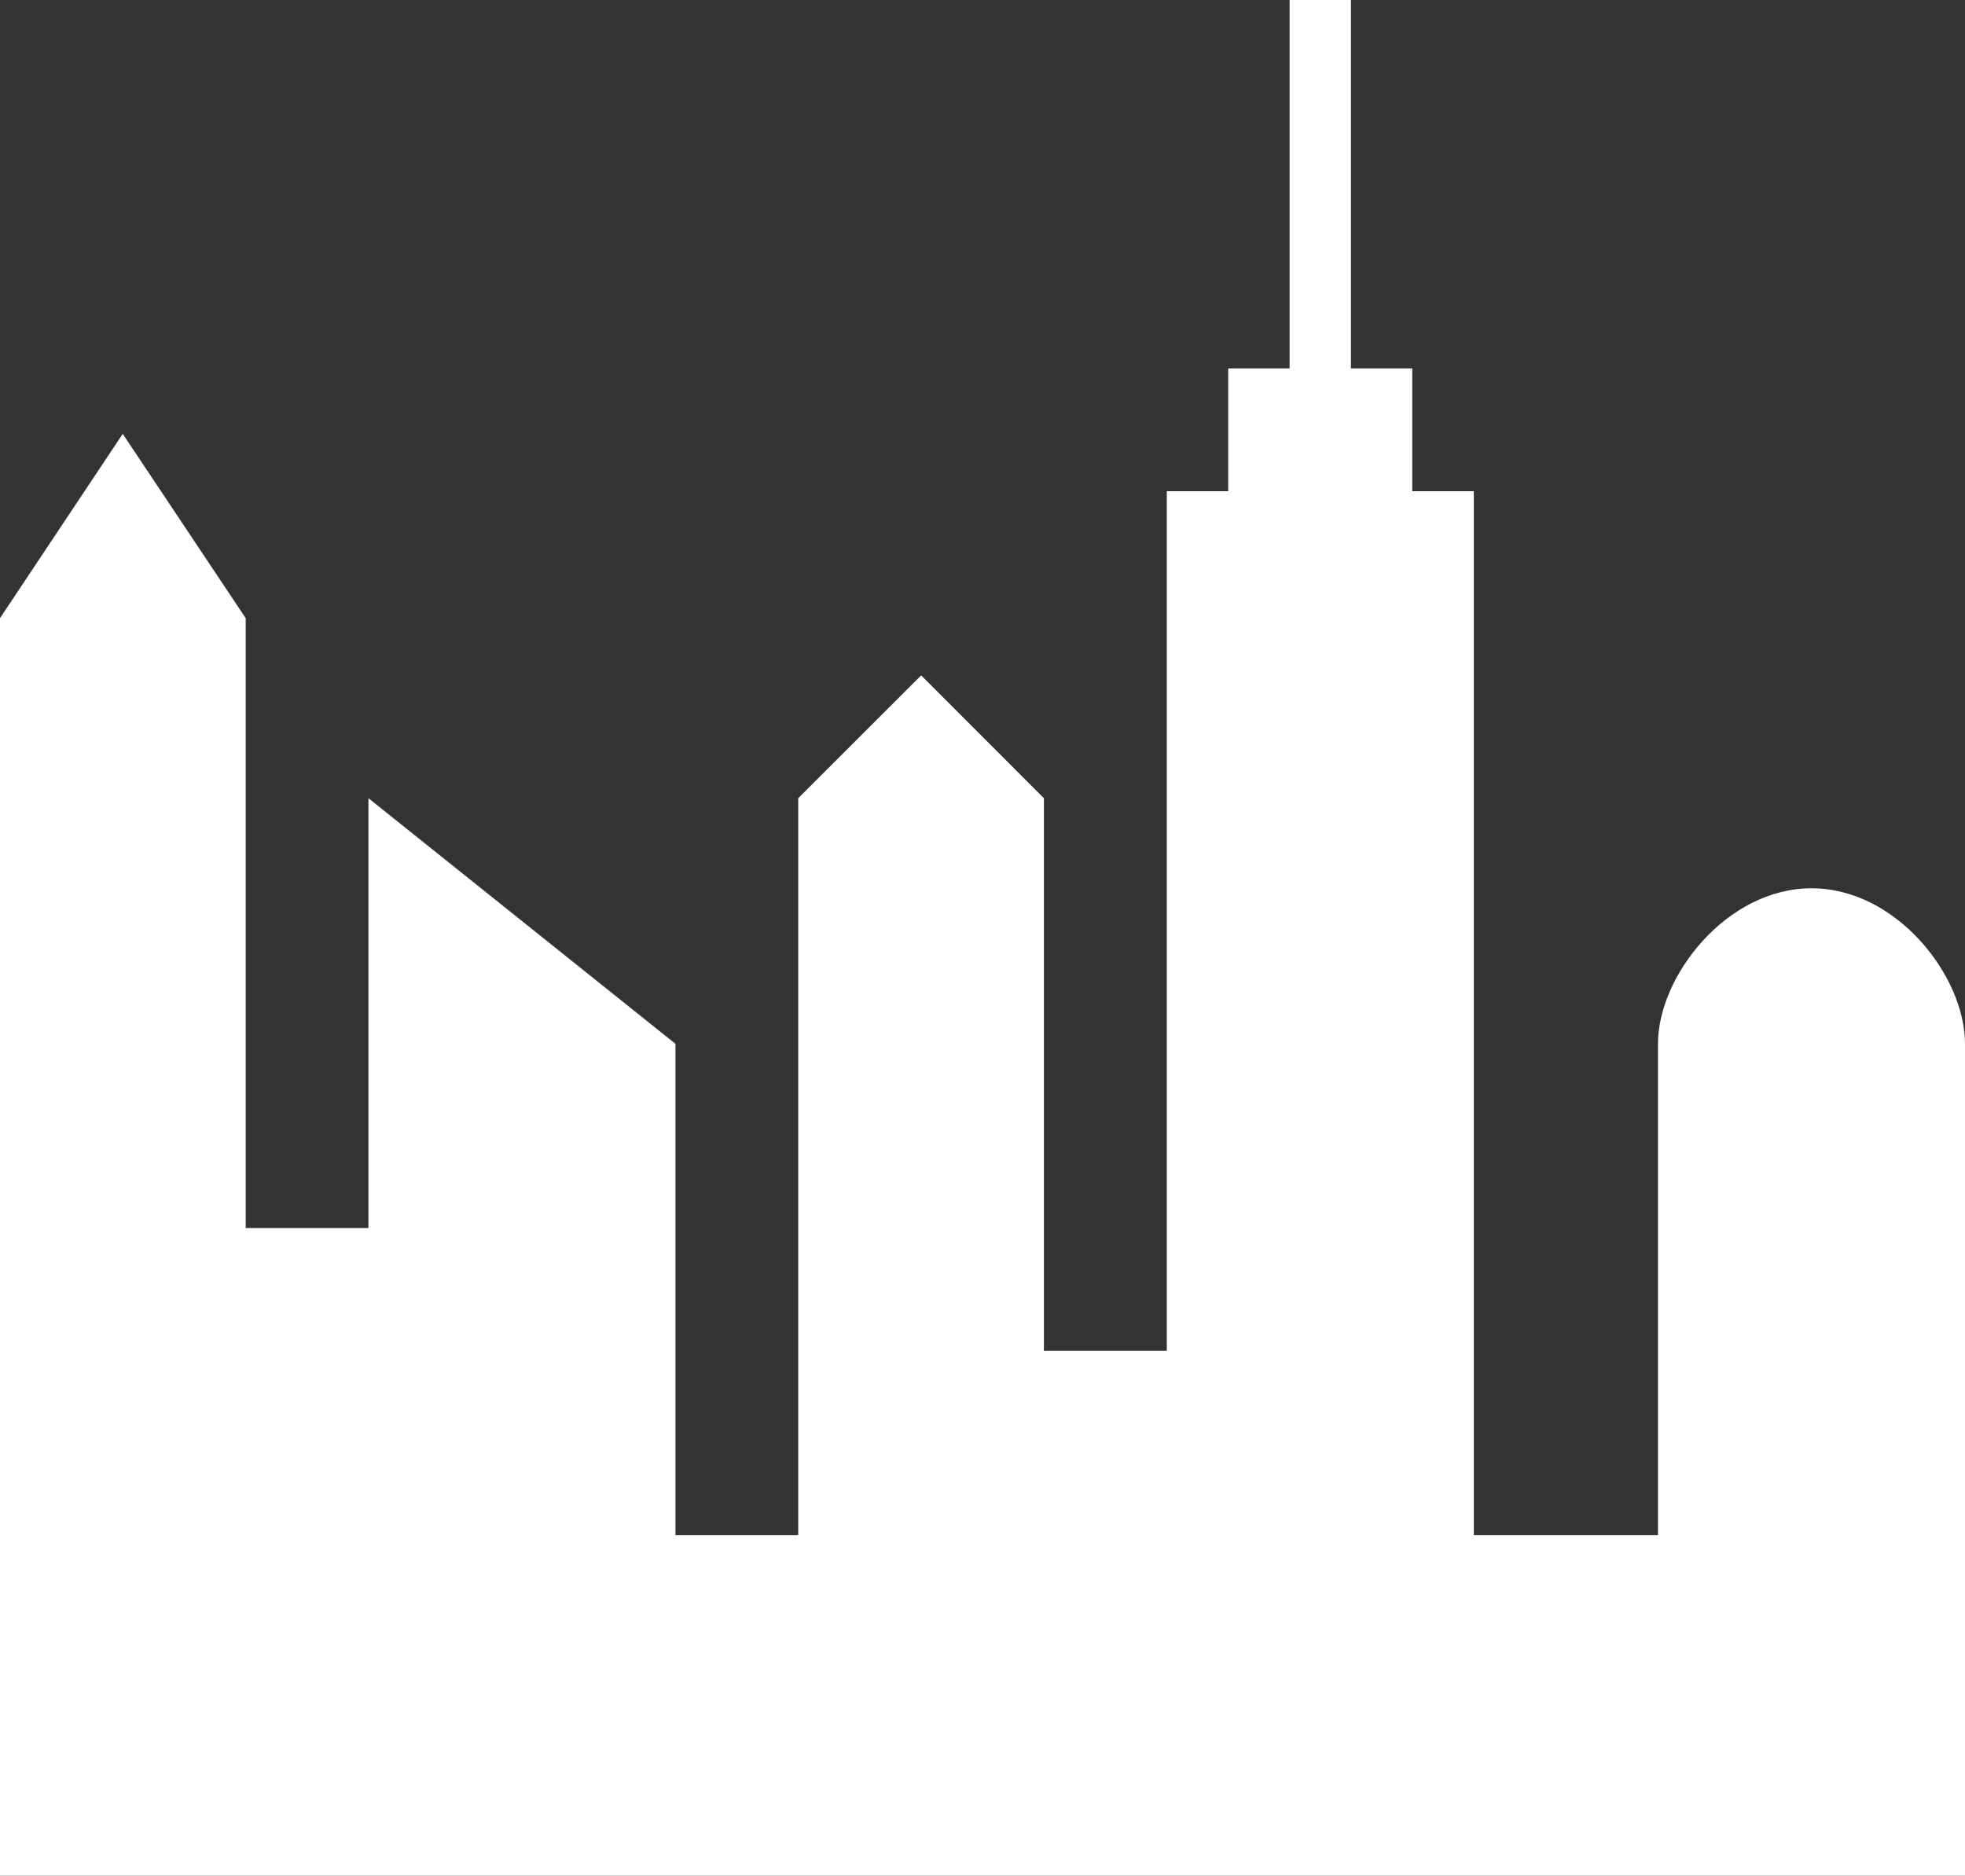 <svg version="1.1" id="图层_1" x="0px" y="0px" width="56px" height="53.461px" viewBox="0 0 56 53.461" enable-background="new 0 0 56 53.461" xml:space="preserve" xmlns="http://www.w3.org/2000/svg" xmlns:xlink="http://www.w3.org/1999/xlink" xmlns:xml="http://www.w3.org/XML/1998/namespace">
  <rect x="0" y="0" width="56" height="53.461" fill="#333333" stroke="none"/>
  <path fill="#FFFFFF" d="M56,53.461v-23.71c0-1.934-1.953-4.434-4.375-4.434c-2.414,0-4.375,2.5-4.375,4.434v14h-5.248V14h-1.754
	v-3.501H38.5V0h-1.748v10.499h-1.75V14h-1.75v24.499H29.75V22.75l-3.498-3.501l-3.504,3.501v21.001H19.25v-14L10.5,22.75v12.251
	H7.002V17.618l-3.504-5.252L0,17.618v35.843H56z" class="color c1"/>
</svg>